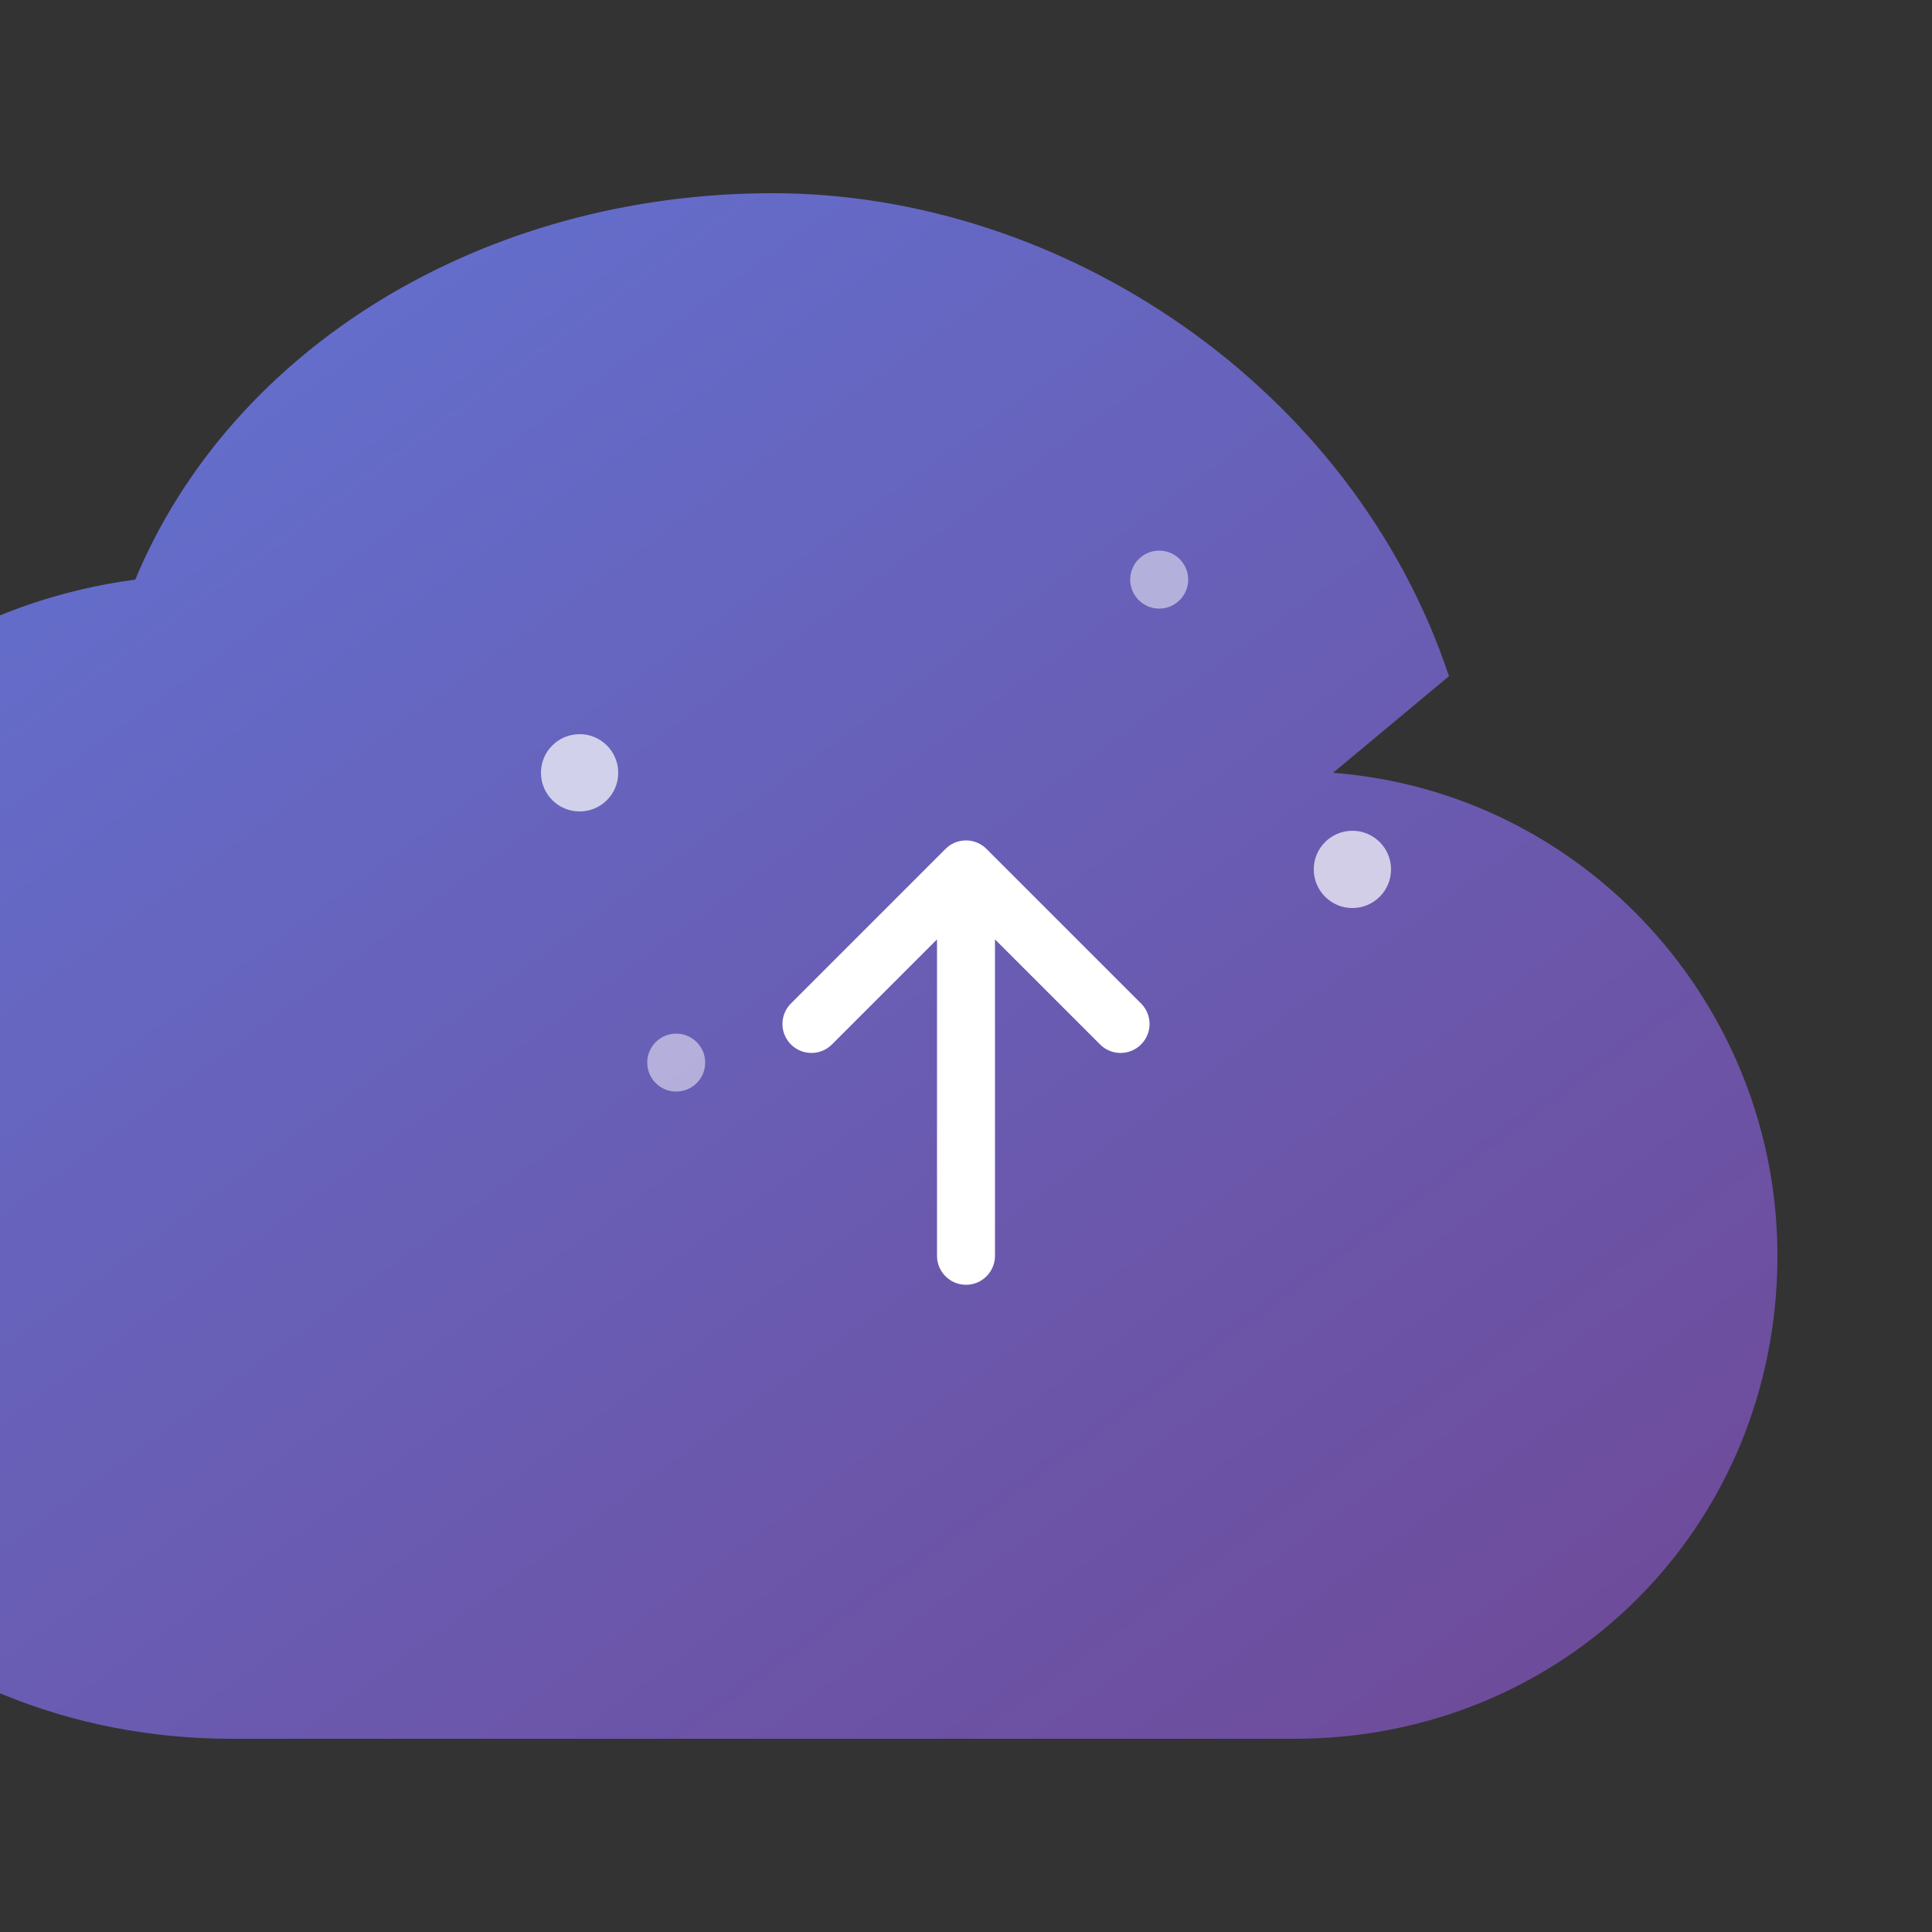 <svg viewBox="0 0 100 100" xmlns="http://www.w3.org/2000/svg">
  <rect x="0" y="0" width="100" height="100" fill="#333333" stroke="none"/>
  <defs>
    <linearGradient id="logoGradient" x1="0%" y1="0%" x2="100%" y2="100%">
      <stop offset="0%" style="stop-color:#667eea;stop-opacity:1" />
      <stop offset="100%" style="stop-color:#764ba2;stop-opacity:1" />
    </linearGradient>
  </defs>
  
  <!-- Cloud shape -->
  <path d="M75 35c-5-15-20-25-35-25-15 0-28 8-33 20-15 2-25 15-25 30 0 17 13 30 30 30h55c14 0 25-11 25-25 0-13-10-24-23-25z" 
        fill="url(#logoGradient)" opacity="0.9"/>
  
  <!-- Upload arrow -->
  <path d="M50 45v20M42 53l8-8 8 8" 
        stroke="white" stroke-width="3" stroke-linecap="round" stroke-linejoin="round" fill="none"/>
  
  <!-- Data dots -->
  <circle cx="30" cy="40" r="2" fill="white" opacity="0.7"/>
  <circle cx="70" cy="45" r="2" fill="white" opacity="0.7"/>
  <circle cx="60" cy="30" r="1.5" fill="white" opacity="0.5"/>
  <circle cx="35" cy="55" r="1.5" fill="white" opacity="0.5"/>
</svg>